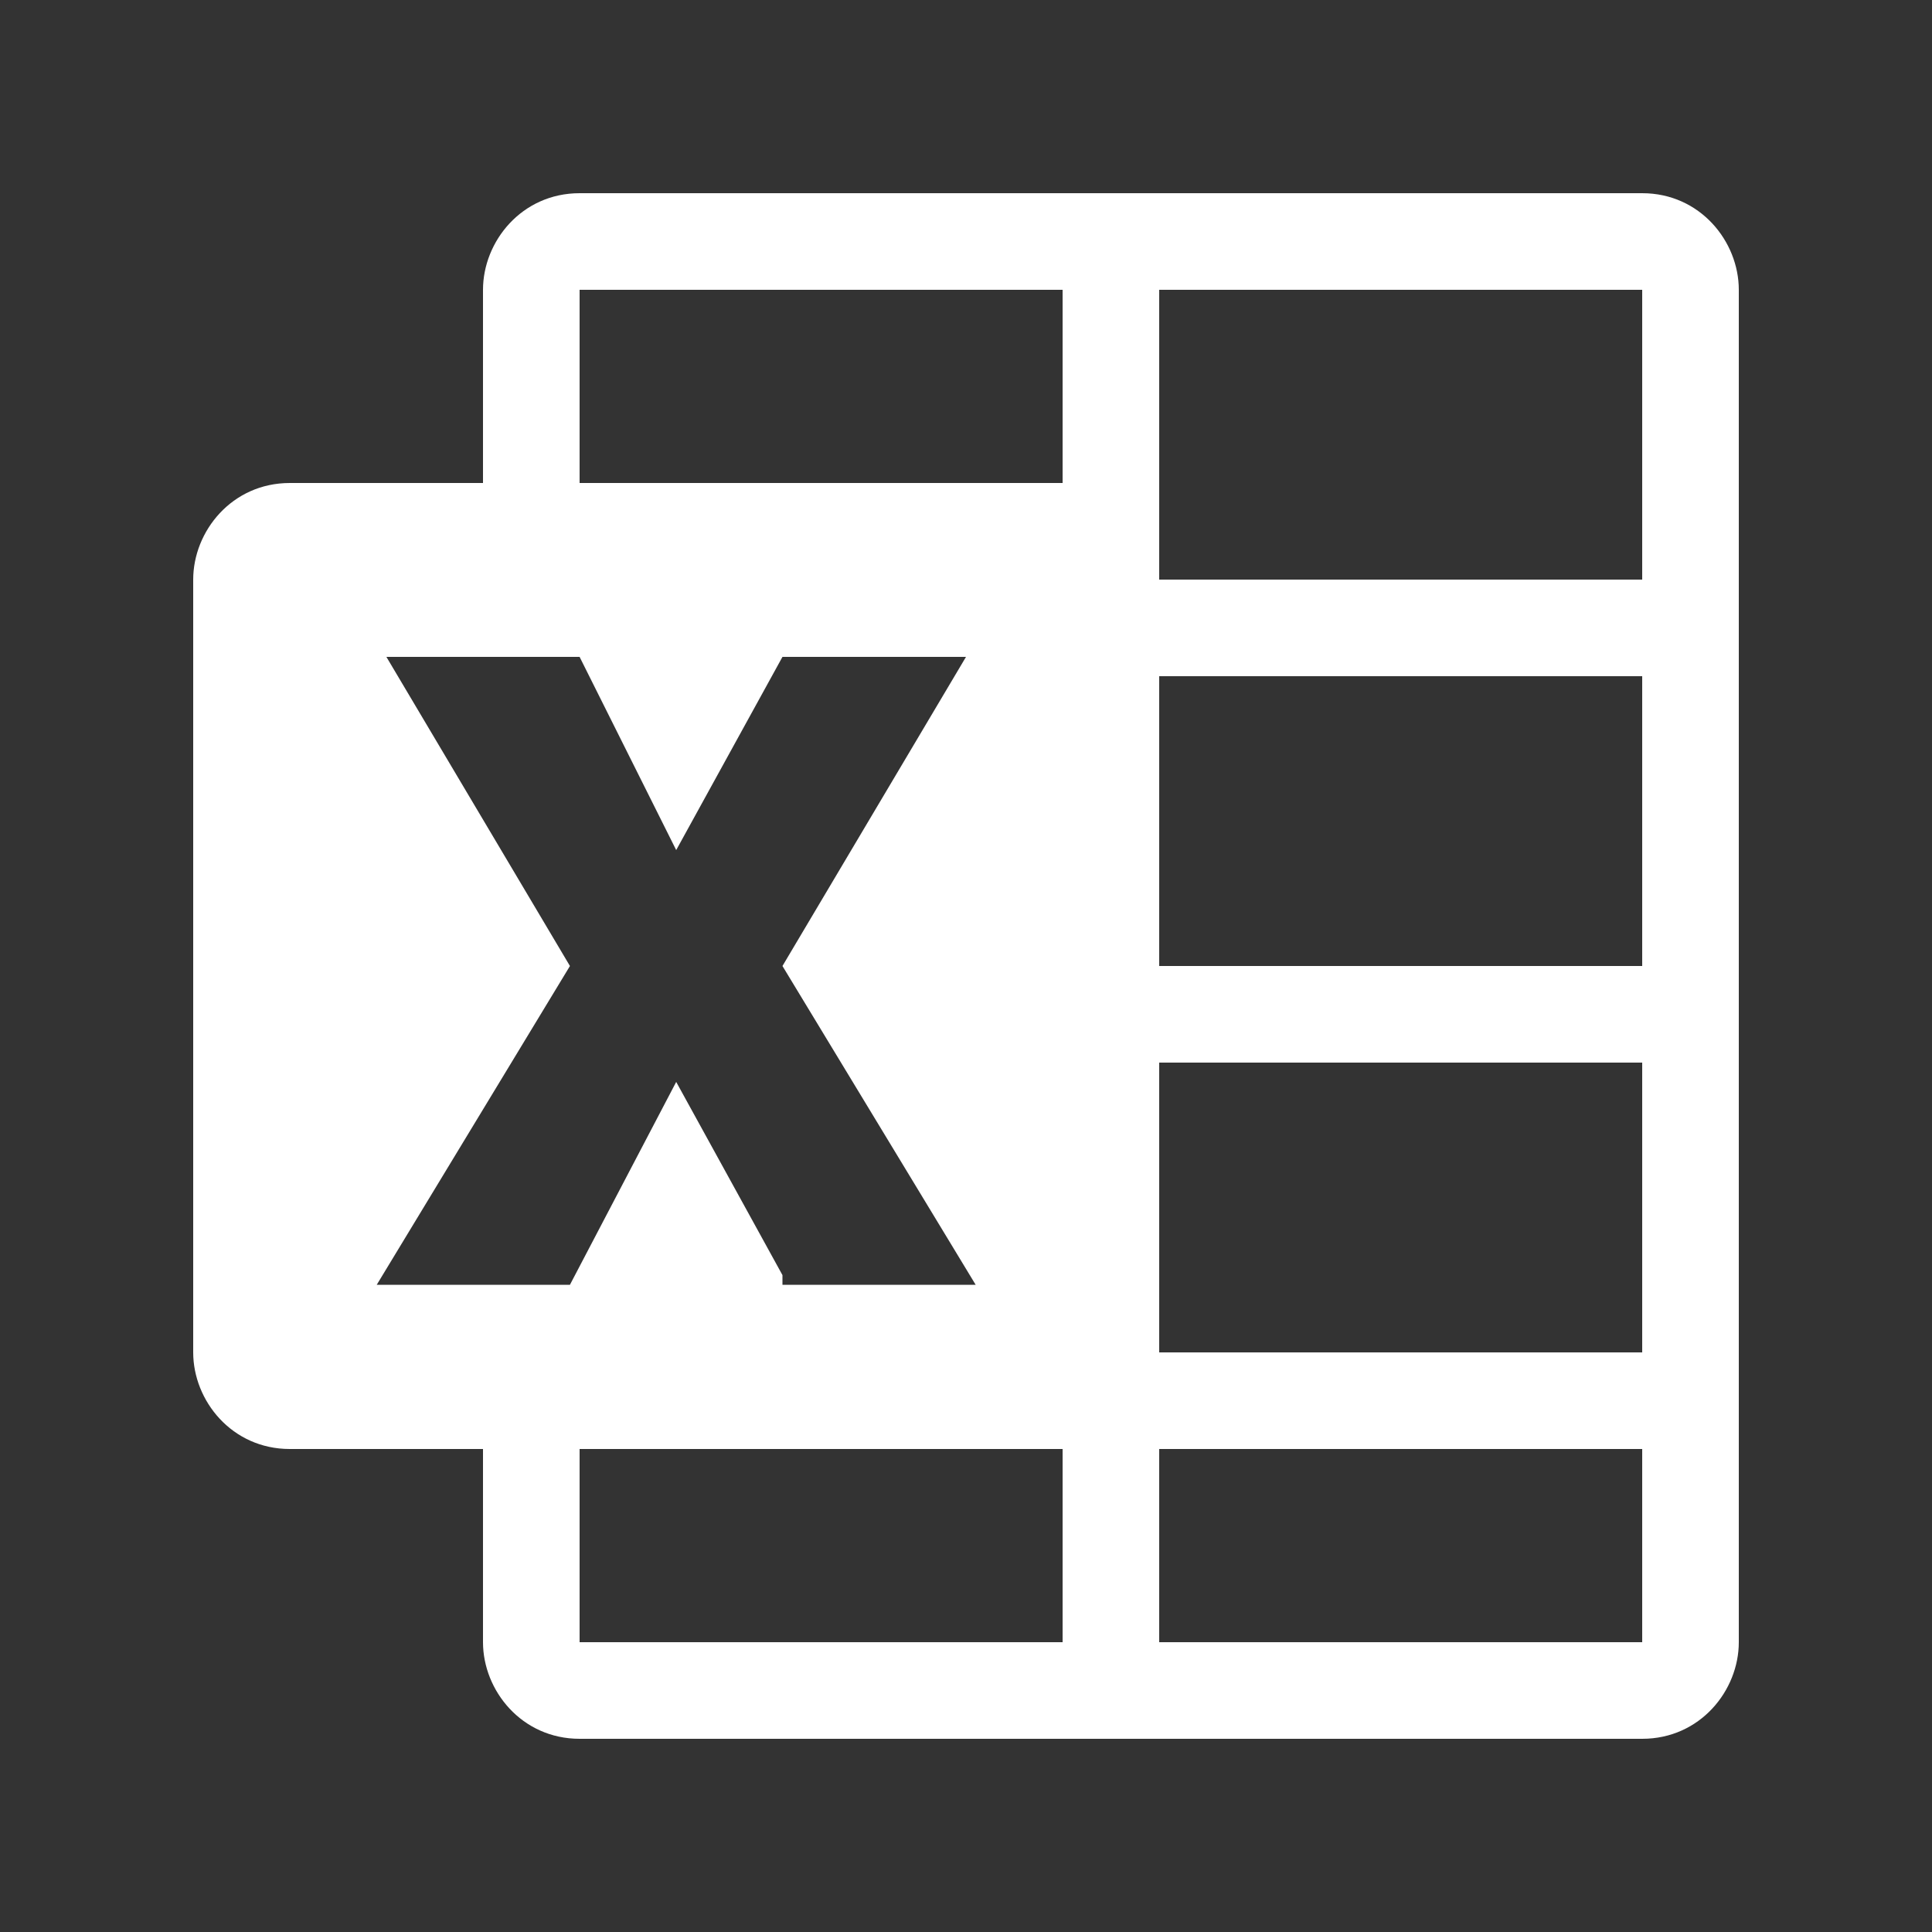 <svg width="27" height="27" viewBox="0 0 27 27" fill="none" xmlns="http://www.w3.org/2000/svg">
<rect x="0" y="0" width="27" height="27" fill="#333333" stroke="none"/>
<path d="M6.75 20.25V22.95C6.75 23.625 7.29 24.3 8.1 24.3H22.95C23.76 24.3 24.3 23.625 24.3 22.95V4.05C24.3 3.375 23.76 2.7 22.95 2.7H8.1C7.29 2.7 6.75 3.375 6.75 4.05V6.75H4.05C3.24 6.75 2.7 7.425 2.7 8.1V18.9C2.7 19.575 3.24 20.25 4.05 20.25H6.75ZM16.2 14.85H22.95V18.9H16.2V14.85ZM16.2 13.5V9.45H22.95V13.5H16.2ZM8.1 20.25H14.85V22.95H8.1V20.25ZM16.2 22.95V20.25H22.95V22.95H16.2ZM22.95 8.1H16.2V4.05H22.95V8.1ZM8.1 4.05H14.85V6.75H8.1V4.05ZM10.935 17.82L9.45 15.12L7.965 17.955H5.265L7.965 13.5L5.4 9.18H8.1L9.45 11.88L10.935 9.18H13.5L10.935 13.5L13.635 17.955H10.935V17.82Z" fill="white"/>
</svg>
